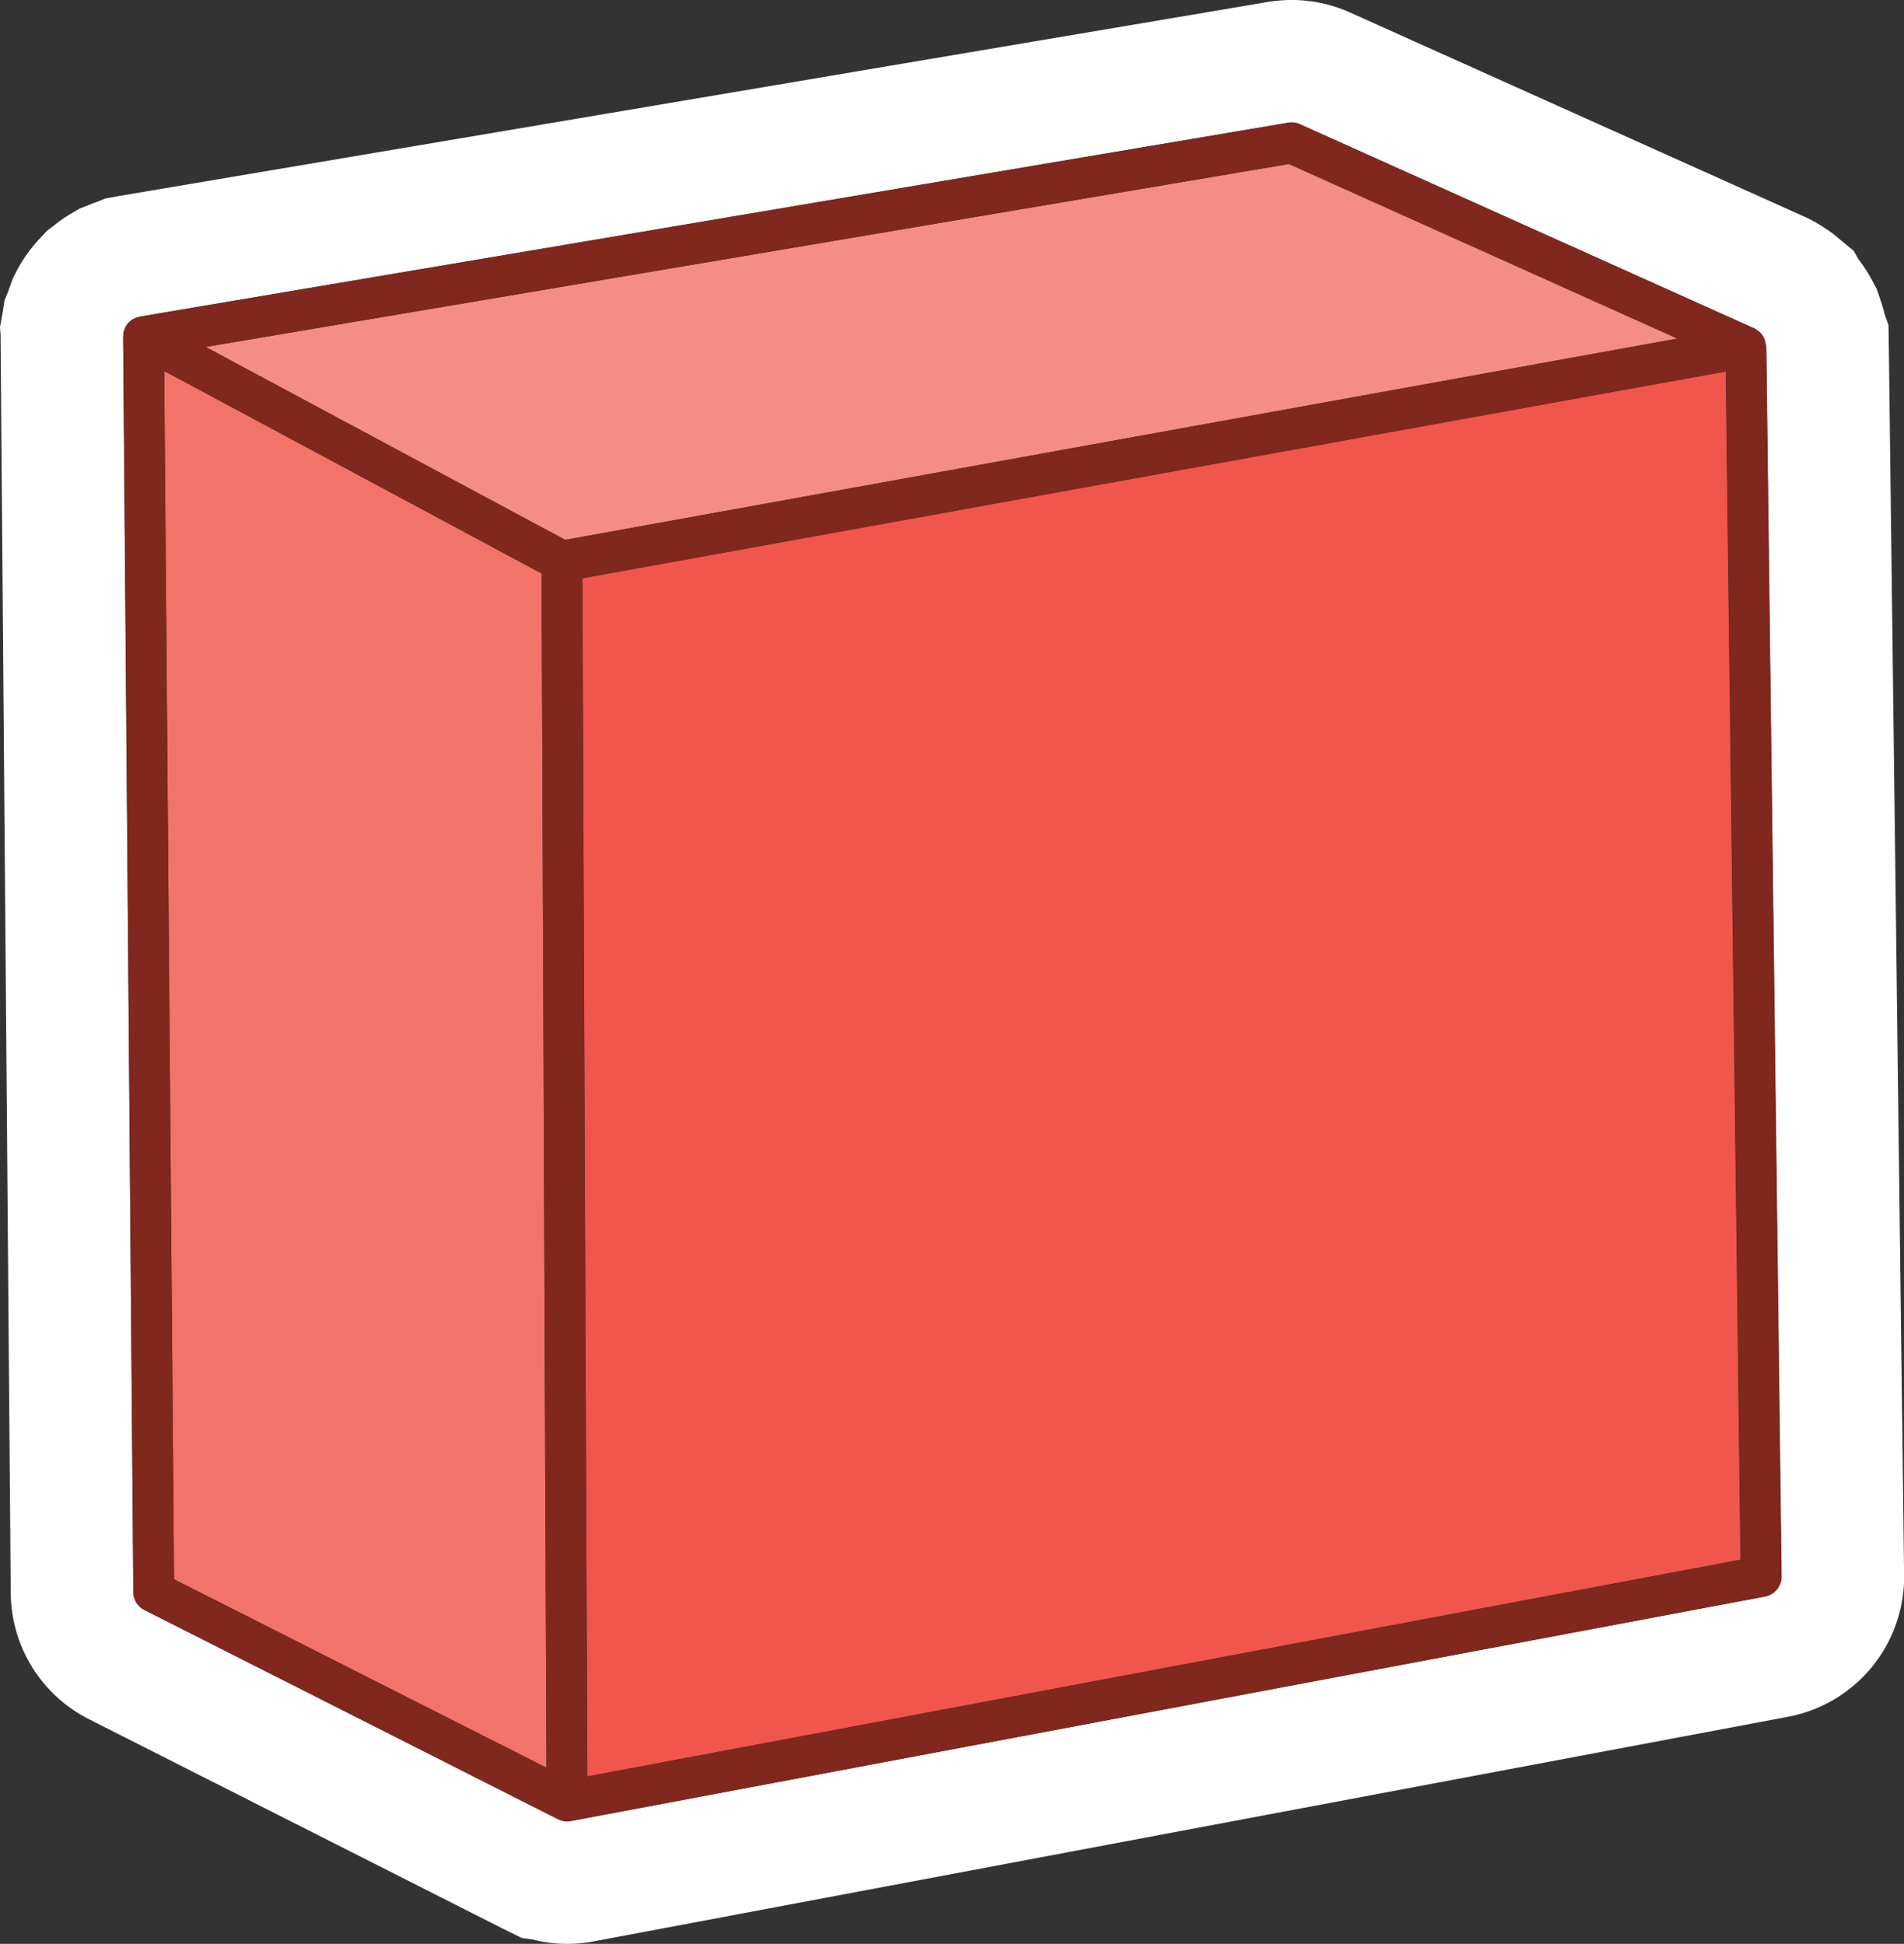 <svg id="Layer_1" data-name="Layer 1" xmlns="http://www.w3.org/2000/svg" viewBox="0 0 373.98 381.88"><rect x="0" y="0" width="373.98" height="381.88" fill="#333333" stroke="none"/><defs><style>.cls-1{fill:#f27469;}.cls-2{fill:#f48d87;}.cls-3{fill:#fff;}.cls-4{fill:#f0564b;}.cls-5{fill:#80271e;}</style></defs><title>Artboard 5</title><polygon class="cls-1" points="106.37 112.66 32.25 72.88 34.18 310.25 107.34 347.28 107.16 303.89 106.37 112.66"/><polygon class="cls-2" points="253.17 32.22 40.39 68.16 111.03 106.06 329.47 66.52 253.17 32.22"/><path class="cls-3" d="M370.94,63.91l-.8-2.3a27.51,27.51,0,0,0-.78-2.66l-.73-2.16-.89-1.66A27.62,27.62,0,0,0,365.08,51l-1-1.74-3.82-3.16a22.37,22.37,0,0,0-2.06-1.44,26.16,26.16,0,0,0-3.75-2.08L265.25,2.49A27.84,27.84,0,0,0,253.7,0,29.1,29.1,0,0,0,249,.39L23.35,38.51,20.66,39l-1.44.6c-.62.21-1.23.44-1.84.7l-1.79.7-1.8,1.07a26.5,26.5,0,0,0-3.34,2.36l-1.19.88L7.88,46.79a28.83,28.83,0,0,0-4.55,6.34l-.87,1.71L2.06,56c-.18.46-.35.92-.5,1.38L.89,59,.5,61.53,0,64.25l.11,1.51,2,247.18a28,28,0,0,0,15.39,24.82L98.8,378.91l3.72,1.83,2,.26a27.06,27.06,0,0,0,6.86.88,28.63,28.63,0,0,0,5.19-.48L351.1,337.29A28,28,0,0,0,374,309.37L371,68.11ZM346.66,313.65l-234.55,44.1a3.65,3.65,0,0,1-.74.08,3.93,3.93,0,0,1-1.61-.39c-.06,0-.13,0-.19-.05L28.38,316.3a4,4,0,0,1-2.2-3.55l-2-246.57a3.41,3.41,0,0,1,.06-.43,1,1,0,0,1,0-.25s0-.09,0-.14a4.38,4.38,0,0,1,.27-.82c0-.09.07-.19.12-.28a3.65,3.65,0,0,1,.66-.91c.06-.06.13-.1.19-.15a4,4,0,0,1,.6-.48l.12-.06c.12-.06.24-.1.37-.15a3.94,3.94,0,0,1,.73-.25l.18-.06L253,24.11a4,4,0,0,1,2.32.3l89.2,40.09a3.49,3.49,0,0,1,.68.45c.07,0,.16.06.23.11s0,.06.06.08a4.07,4.07,0,0,1,.94,1.2,3.4,3.4,0,0,1,.12.34,4.19,4.19,0,0,1,.28,1.16c0,.09.06.17.06.27l3,241.55A4,4,0,0,1,346.66,313.65Z"/><polygon class="cls-4" points="159.81 105.38 114.4 113.6 115.36 348.99 341.86 306.4 338.96 72.95 159.81 105.38"/><path class="cls-5" d="M346.86,67.84a4.19,4.19,0,0,0-.28-1.16,3.4,3.4,0,0,0-.12-.34,4.07,4.07,0,0,0-.94-1.2s0-.06-.06-.08-.16-.06-.23-.11a3.49,3.49,0,0,0-.68-.45l-89.2-40.09a4,4,0,0,0-2.32-.3L27.51,62.2l-.18.06a3.94,3.94,0,0,0-.73.25c-.13.05-.25.09-.37.15l-.12.06a4,4,0,0,0-.6.48c-.06,0-.13.09-.19.15a3.65,3.65,0,0,0-.66.91c-.05.09-.08.19-.12.28a4.38,4.38,0,0,0-.27.82s0,.09,0,.14a1,1,0,0,0,0,.25,3.41,3.41,0,0,0-.06.43l2,246.57a4,4,0,0,0,2.2,3.55l81.19,41.09c.06,0,.13,0,.19.05a3.93,3.93,0,0,0,1.61.39,3.65,3.65,0,0,0,.74-.08l234.55-44.1a4,4,0,0,0,3.26-4l-3-241.55C346.92,68,346.86,67.93,346.86,67.84ZM34.18,310.25,32.25,72.88l74.12,39.78.79,191.23.18,43.39ZM111,106.06,40.39,68.16,253.17,32.22l76.3,34.29ZM115.36,349l-1-235.38,45.41-8.22L339,73l2.9,233.45Z"/></svg>